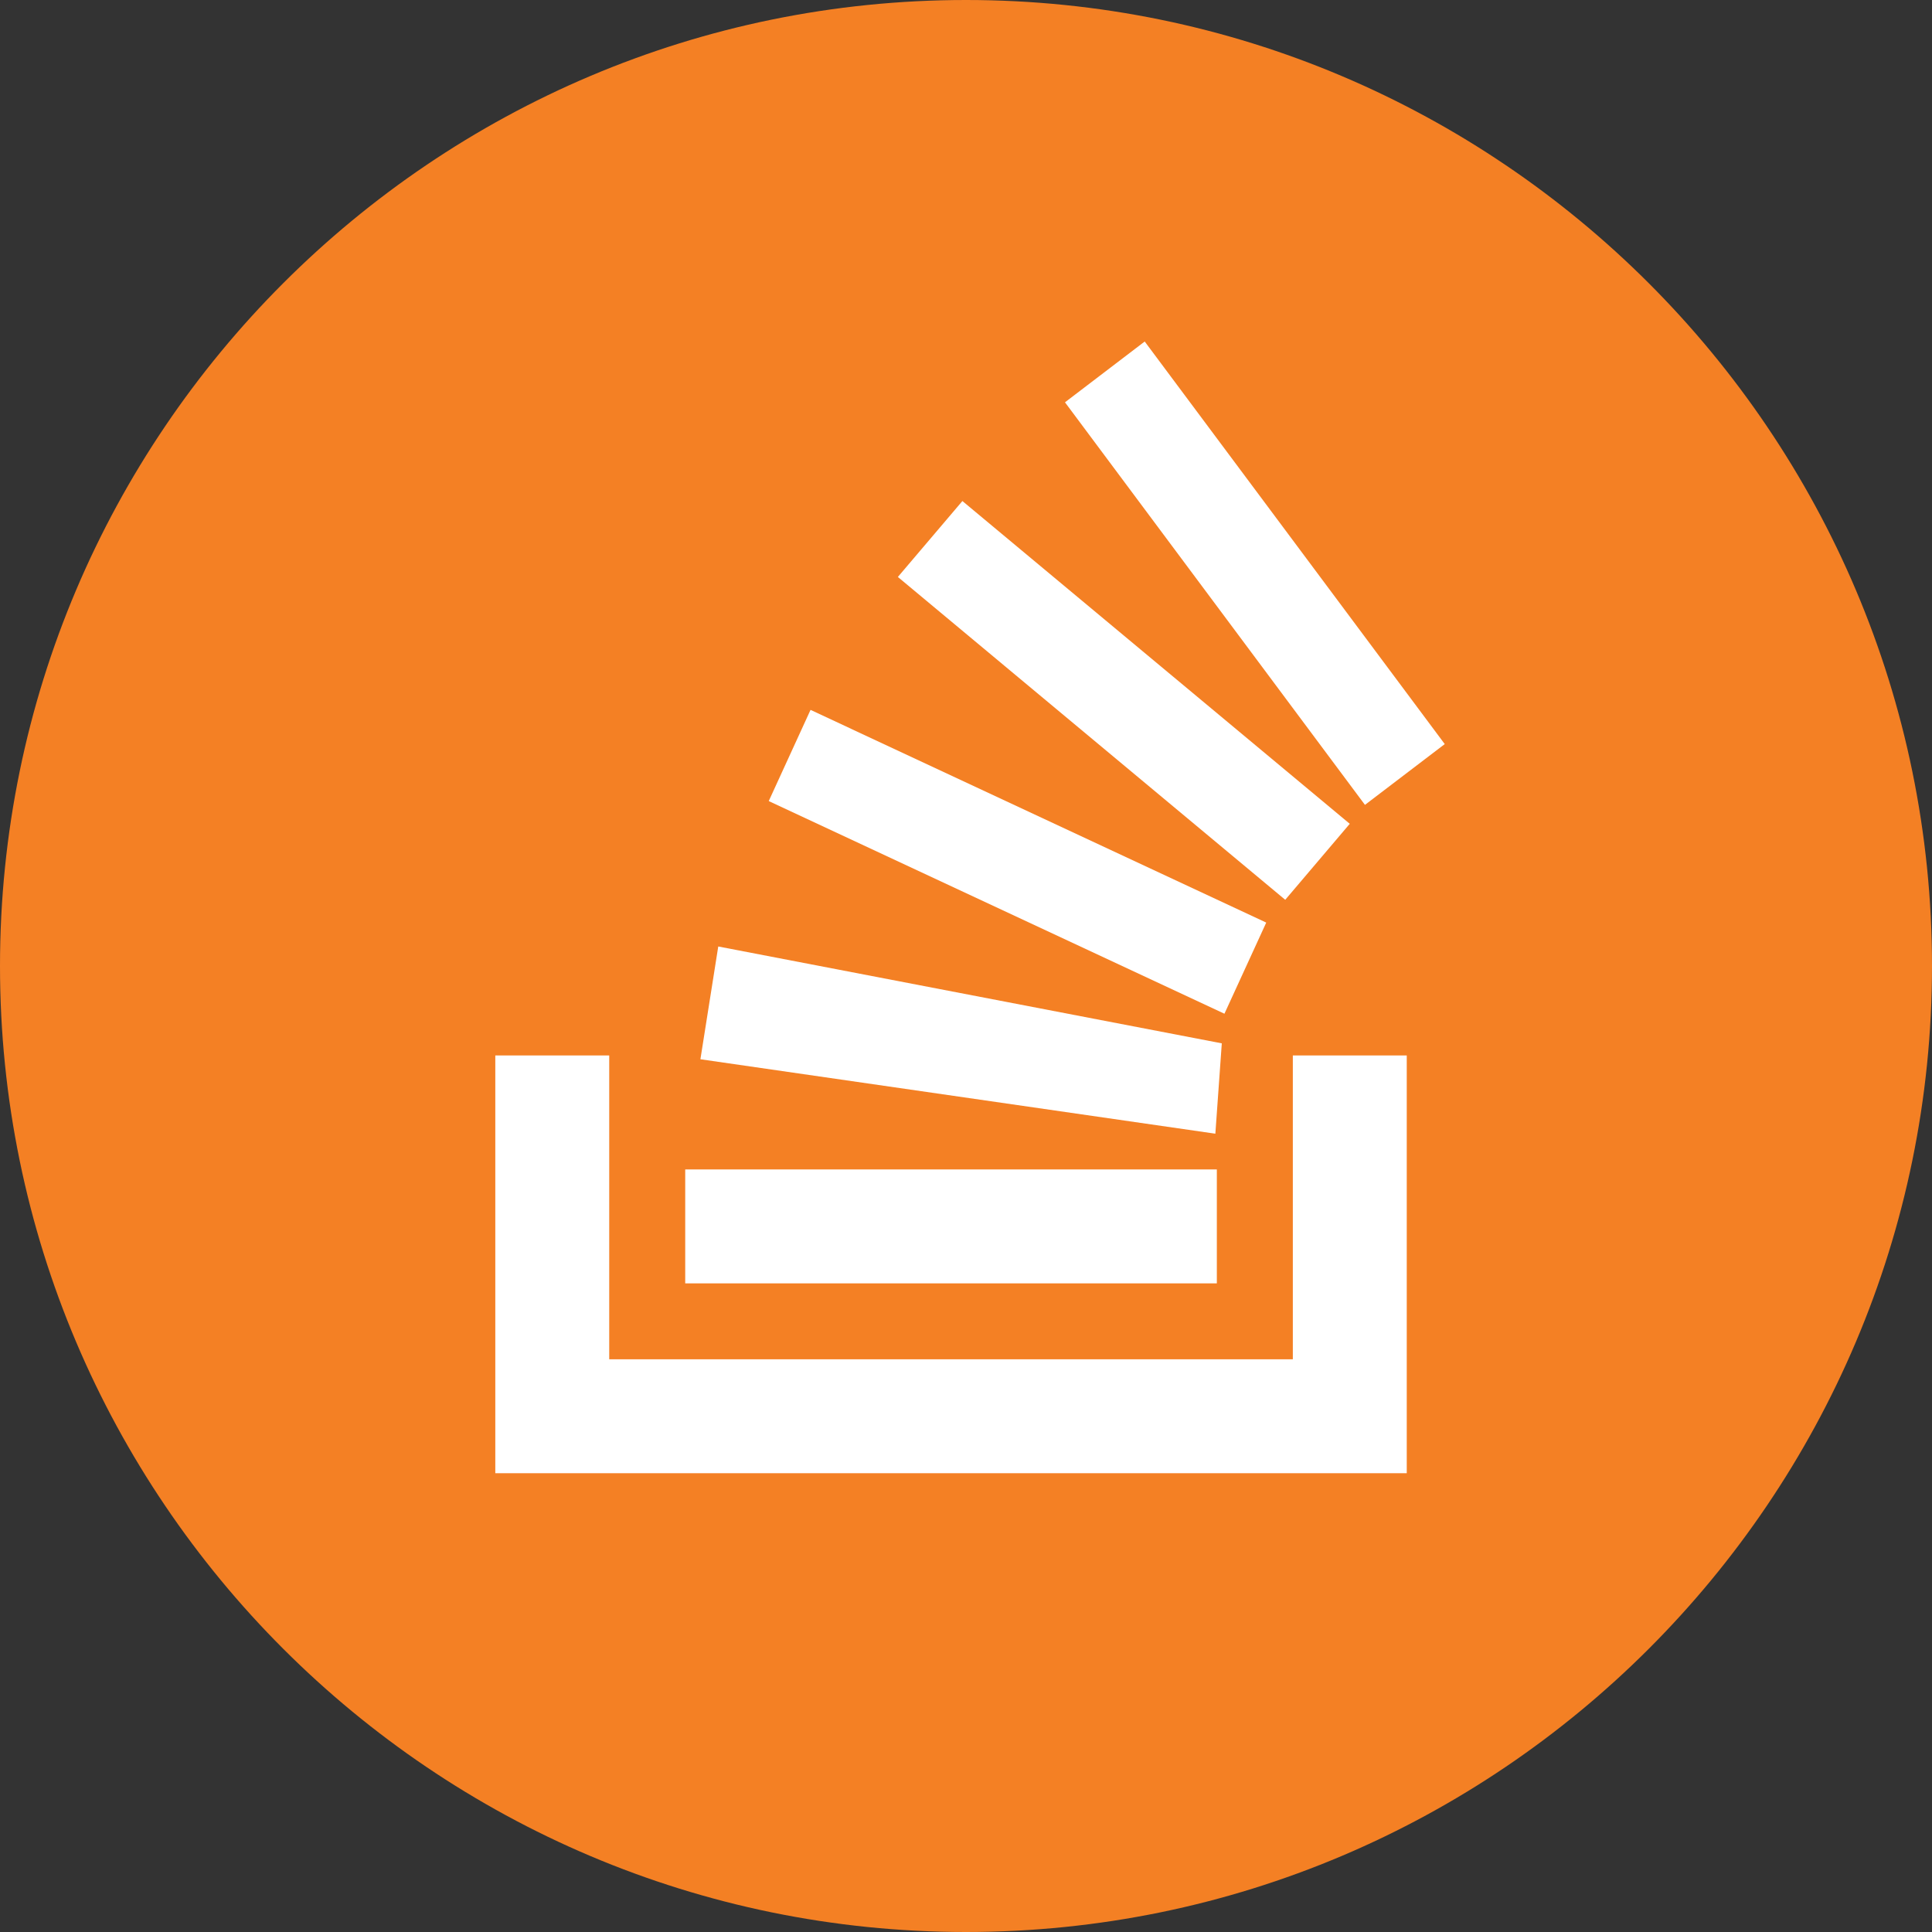 <svg width="30" height="30" viewBox="0 0 30 30" fill="none" xmlns="http://www.w3.org/2000/svg">
<rect x="0" y="0" width="30" height="30" fill="#333333" stroke="none"/>
<path d="M15 0C6.727 0 0 6.727 0 15C0 23.273 6.727 30 15 30C23.273 30 30 23.273 30 15C30 6.727 23.273 0 15 0Z" fill="#F48024"/>
<path d="M18.872 17.604L10.876 16.448L11.153 14.697L18.972 16.201L18.872 17.604Z" fill="white"/>
<path d="M19.013 15.741L11.937 12.439L12.586 11.023L19.662 14.326L19.013 15.741Z" fill="white"/>
<path d="M19.957 13.972L13.942 8.959L14.944 7.78L20.959 12.792L19.957 13.972Z" fill="white"/>
<path d="M16.537 6.247L17.775 5.303L22.434 11.554L21.195 12.498L16.537 6.247Z" fill="white"/>
<path d="M18.895 19.928H10.64V18.159H18.895V19.928Z" fill="white"/>
<path d="M20.075 16.389V21.107H9.46V16.389H7.691V22.876H21.844V16.389H20.075Z" fill="white"/>
</svg>
